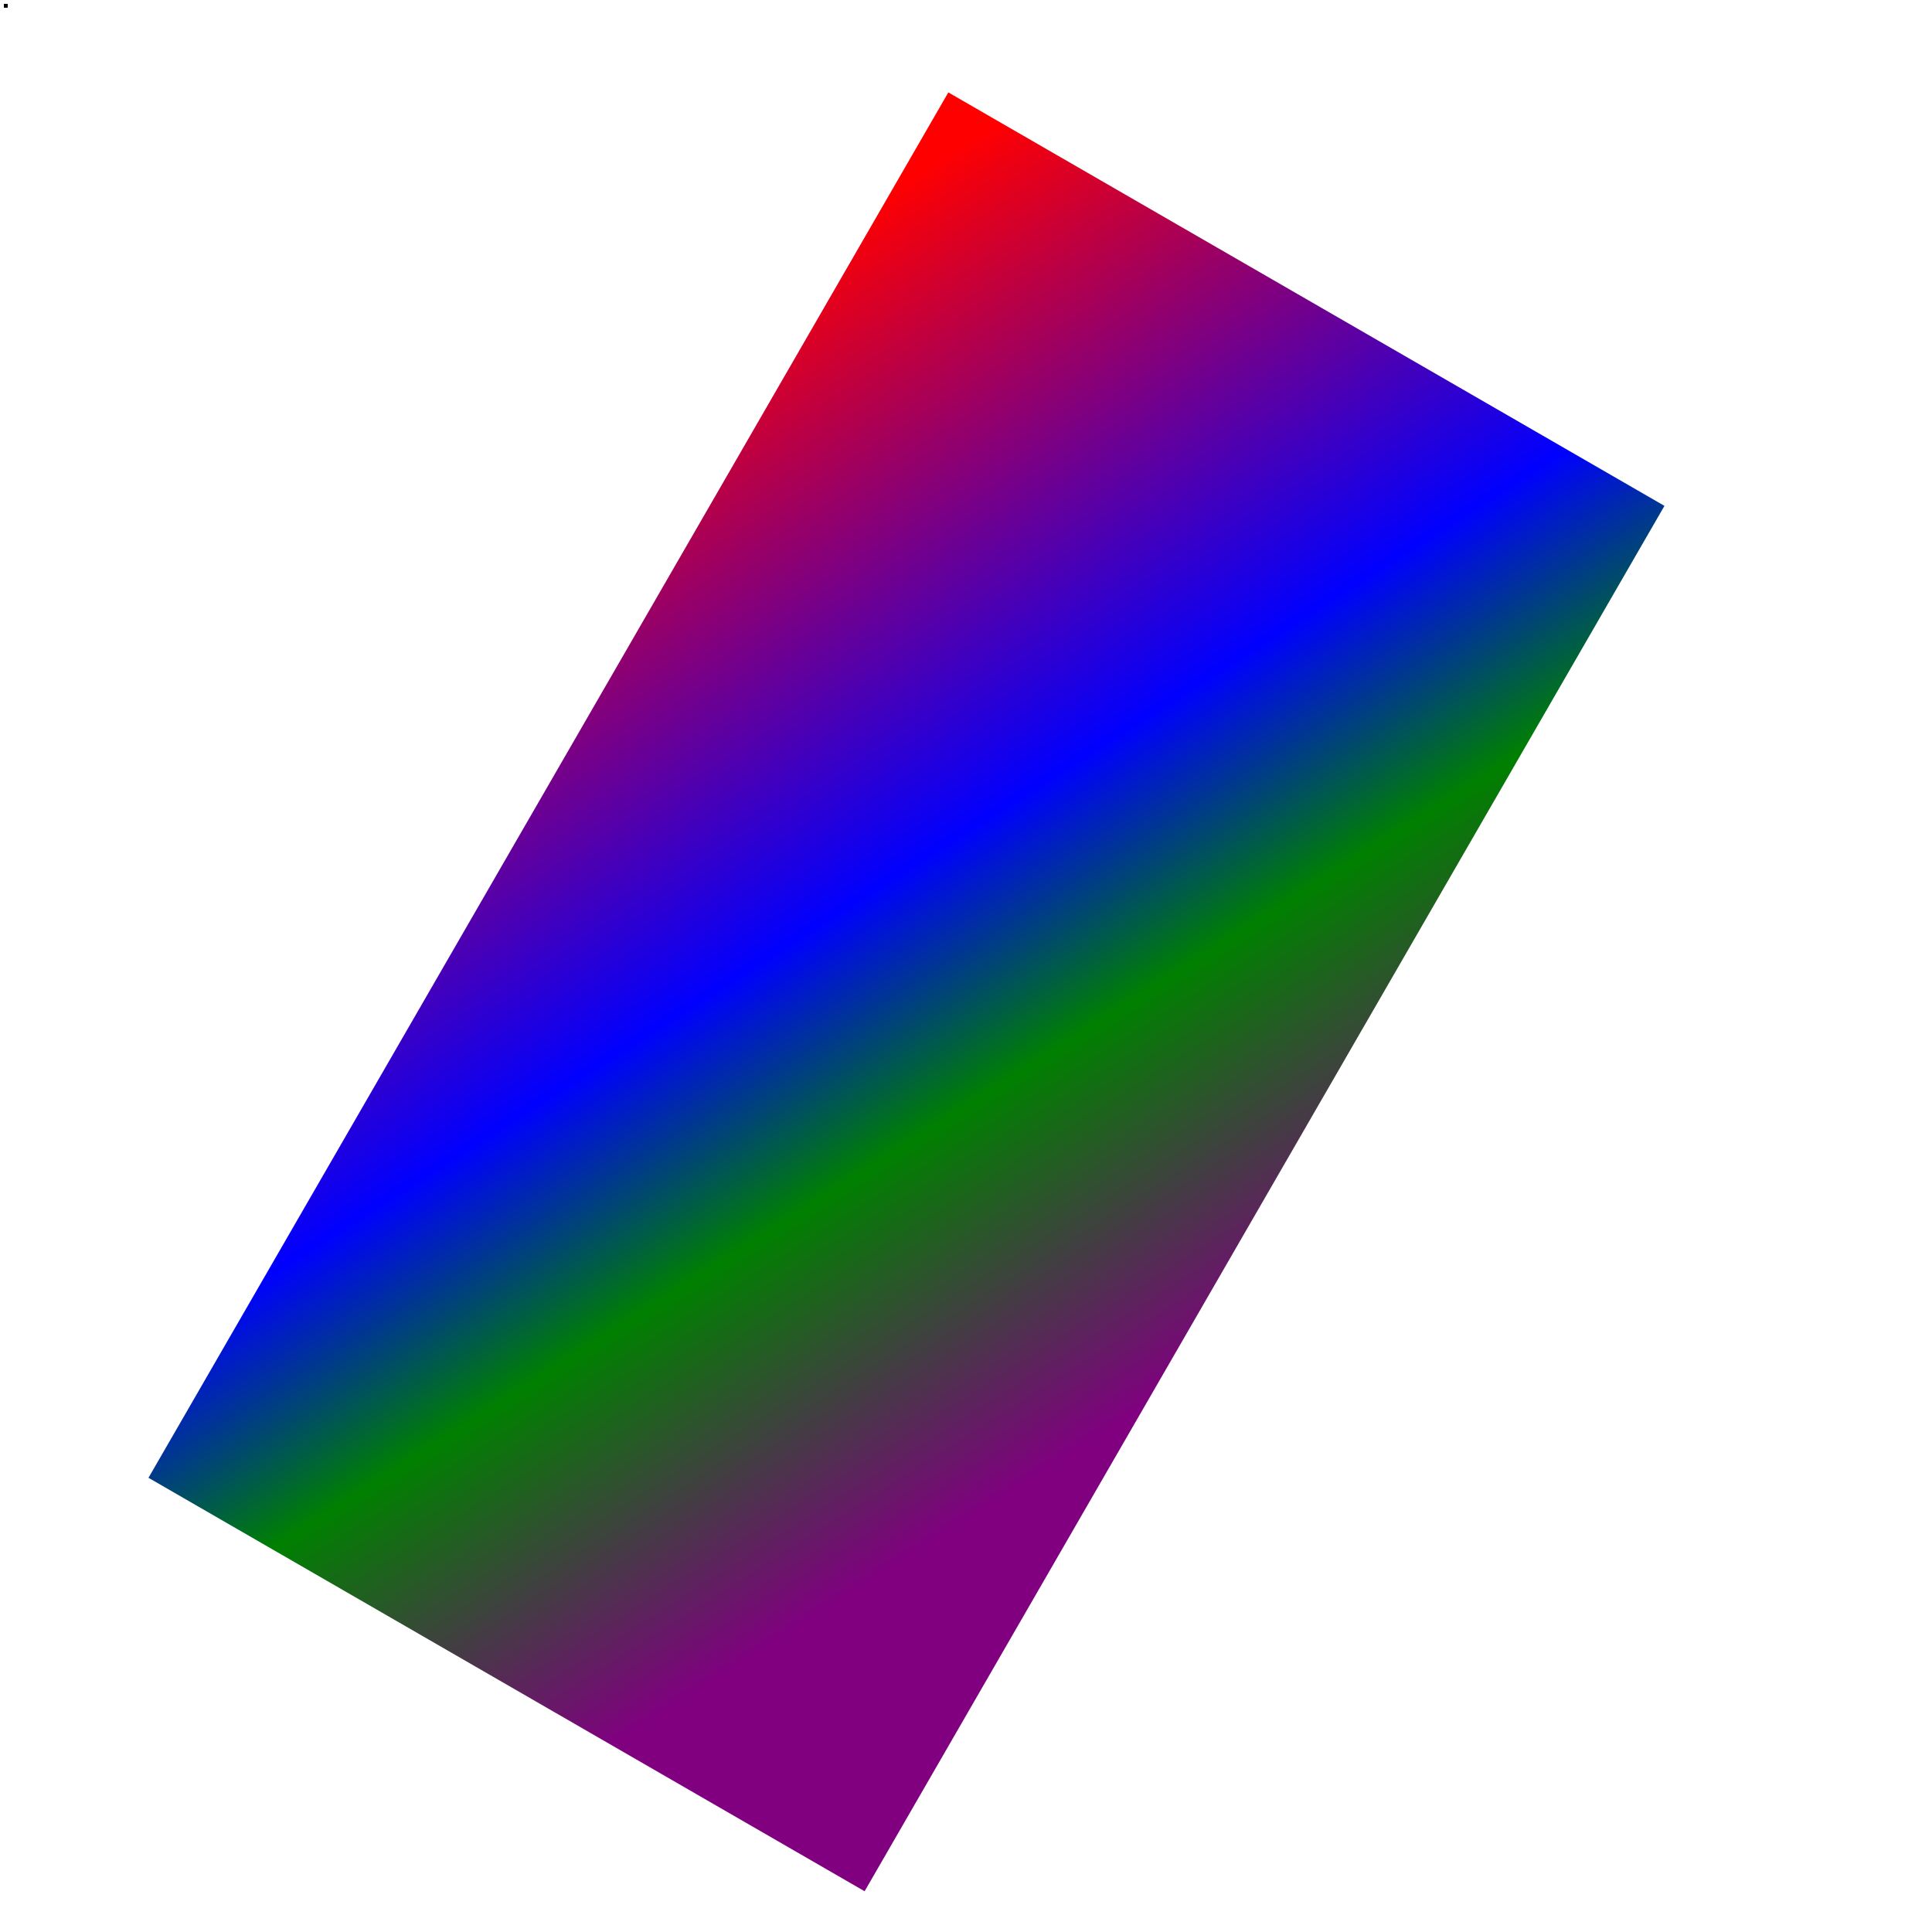 <?xml version="1.0" encoding="UTF-8"?><!-- Created with Inkscape (http://www.inkscape.org/) -->
<svg width="500" height="500" id="svg2" xmlns="http://www.w3.org/2000/svg" xmlns:cc="http://creativecommons.org/ns#" xmlns:dc="http://purl.org/dc/elements/1.1/" xmlns:inkscape="http://www.inkscape.org/namespaces/inkscape" xmlns:rdf="http://www.w3.org/1999/02/22-rdf-syntax-ns#" xmlns:sodipodi="http://sodipodi.sourceforge.net/DTD/sodipodi-0.dtd" xmlns:svg="http://www.w3.org/2000/svg" xmlns:xlink="http://www.w3.org/1999/xlink">
  <defs>
<linearGradient id="linearGradient2865" x1="0" y1="0" x2="1.2" y2="0" gradientTransform="scale(2, 2) rotate(45)" >
  <stop id="stop2867" offset="0" style="stop-color:red;stop-opacity:1;"/>
  <stop id="stop11581" offset="0.25" style="stop-color:blue;stop-opacity:1;"/>
  <stop id="stop11583" offset="0.35" style="stop-color:green;stop-opacity:1;"/>
  <stop id="stop2869" offset="0.5" style="stop-color:purple;stop-opacity:1;"/>
</linearGradient>
</defs>
<rect x="1" y="1"  width="1"  height="1" />
<rect transform="translate(250) rotate(30)" stroke-width="14" x="15" y="30" width="200" height="400" fill="url(#linearGradient2865)" stroke="url(#linearGradient2865)" />
</svg>
